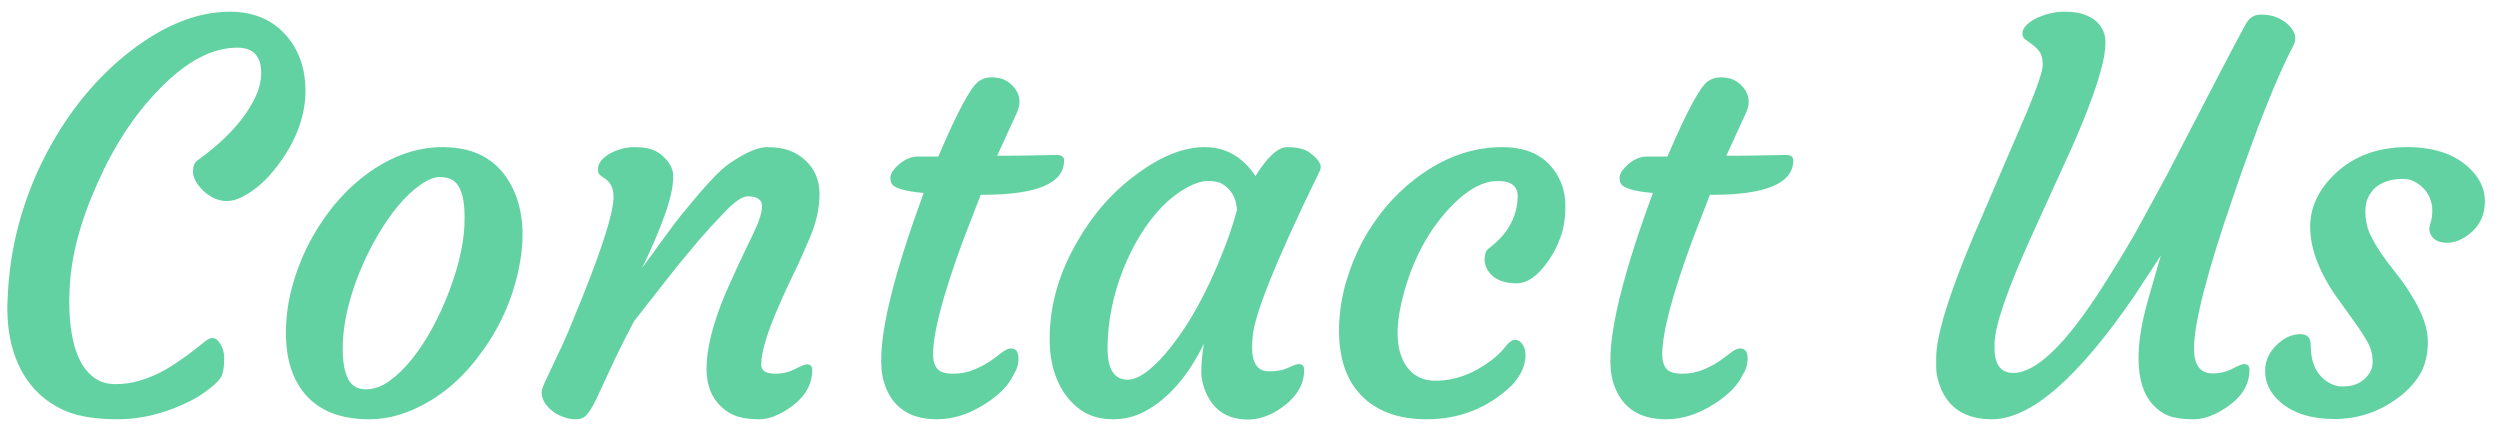 <svg width="150" height="26" viewBox="0 0 150 26" fill="none" xmlns="http://www.w3.org/2000/svg">
<path d="M0.438 18.438L0.453 17.984C0.568 14.87 1.354 11.927 2.812 9.156C4.156 6.625 5.849 4.578 7.891 3.016C9.911 1.474 11.88 0.703 13.797 0.703C15.255 0.703 16.406 1.208 17.25 2.219C17.969 3.094 18.328 4.167 18.328 5.438C18.328 6.958 17.771 8.458 16.656 9.938C16.01 10.792 15.323 11.406 14.594 11.781C14.25 11.969 13.927 12.062 13.625 12.062C13.333 12.062 13.062 12 12.812 11.875C12.562 11.75 12.344 11.594 12.156 11.406C11.771 11 11.578 10.635 11.578 10.312C11.578 9.99 11.662 9.766 11.828 9.641C13.537 8.411 14.698 7.146 15.312 5.844C15.552 5.344 15.672 4.854 15.672 4.375C15.672 3.365 15.193 2.859 14.234 2.859C12.734 2.859 11.188 3.677 9.594 5.312C8.104 6.823 6.854 8.719 5.844 11C4.792 13.344 4.234 15.495 4.172 17.453L4.156 18.047C4.156 20.391 4.651 21.927 5.641 22.656C5.995 22.917 6.417 23.047 6.906 23.047C7.406 23.047 7.875 22.984 8.312 22.859C8.75 22.734 9.188 22.562 9.625 22.344C10.333 21.979 11.24 21.349 12.344 20.453C12.677 20.193 12.953 20.229 13.172 20.562C13.359 20.833 13.453 21.146 13.453 21.5C13.453 22.094 13.37 22.5 13.203 22.719C13.047 22.927 12.771 23.177 12.375 23.469C11.99 23.76 11.516 24.031 10.953 24.281C9.641 24.865 8.354 25.156 7.094 25.156C5.833 25.156 4.818 25.005 4.047 24.703C3.276 24.391 2.625 23.948 2.094 23.375C0.99 22.167 0.438 20.521 0.438 18.438ZM18.578 23.938C18.141 23.521 17.797 22.995 17.547 22.359C17.297 21.713 17.167 20.953 17.156 20.078C17.146 19.203 17.25 18.318 17.469 17.422C17.698 16.526 18.016 15.662 18.422 14.828C18.838 13.995 19.333 13.213 19.906 12.484C20.49 11.755 21.13 11.12 21.828 10.578C23.349 9.411 24.927 8.828 26.562 8.828C28.708 8.828 30.162 9.771 30.922 11.656C31.463 13.021 31.495 14.672 31.016 16.609C30.578 18.391 29.776 20.026 28.609 21.516C27.453 23.005 26.088 24.062 24.516 24.688C23.724 25 22.943 25.156 22.172 25.156C21.412 25.156 20.729 25.057 20.125 24.859C19.531 24.662 19.016 24.354 18.578 23.938ZM21.562 16.359C21.25 17.13 21 17.922 20.812 18.734C20.635 19.547 20.552 20.318 20.562 21.047C20.573 21.766 20.682 22.333 20.891 22.75C21.109 23.156 21.458 23.359 21.938 23.359C22.417 23.359 22.885 23.198 23.344 22.875C23.812 22.542 24.266 22.104 24.703 21.562C25.141 21.021 25.552 20.396 25.938 19.688C26.323 18.979 26.662 18.24 26.953 17.469C27.588 15.792 27.896 14.302 27.875 13C27.875 11.854 27.641 11.125 27.172 10.812C26.984 10.688 26.719 10.625 26.375 10.625C26.042 10.625 25.656 10.781 25.219 11.094C24.781 11.396 24.344 11.807 23.906 12.328C23.469 12.849 23.047 13.458 22.641 14.156C22.234 14.854 21.875 15.588 21.562 16.359ZM44.859 11.781C44.536 11.781 44.078 12.094 43.484 12.719C42.891 13.333 42.375 13.896 41.938 14.406L40.609 16L38.047 19.266C37.443 20.412 36.969 21.365 36.625 22.125L35.781 23.938C35.562 24.385 35.37 24.703 35.203 24.891C35.047 25.068 34.828 25.156 34.547 25.156C34.276 25.156 34.01 25.104 33.75 25C33.5 24.906 33.281 24.781 33.094 24.625C32.698 24.292 32.5 23.927 32.5 23.531C32.5 23.375 32.615 23.068 32.844 22.609L33.438 21.344C33.625 20.969 33.844 20.49 34.094 19.906L34.969 17.766C36.198 14.693 36.812 12.708 36.812 11.812C36.812 11.333 36.656 10.979 36.344 10.75L36.031 10.531C35.927 10.458 35.875 10.333 35.875 10.156C35.875 9.969 35.943 9.792 36.078 9.625C36.224 9.458 36.411 9.312 36.641 9.188C37.109 8.948 37.578 8.828 38.047 8.828C38.526 8.828 38.896 8.88 39.156 8.984C39.417 9.089 39.635 9.229 39.812 9.406C40.198 9.771 40.391 10.151 40.391 10.547C40.391 10.943 40.339 11.344 40.234 11.75C40.141 12.146 40.016 12.552 39.859 12.969C39.714 13.375 39.557 13.776 39.391 14.172C39.224 14.568 39.073 14.912 38.938 15.203L38.625 15.875C38.542 16.042 38.521 16.094 38.562 16.031C39.719 14.427 40.479 13.396 40.844 12.938L41.938 11.625C42.74 10.688 43.37 10.068 43.828 9.766C44.755 9.141 45.484 8.828 46.016 8.828C46.547 8.828 46.995 8.896 47.359 9.031C47.724 9.167 48.042 9.359 48.312 9.609C48.885 10.141 49.172 10.818 49.172 11.641C49.172 12.463 48.984 13.323 48.609 14.219C48.234 15.115 47.906 15.844 47.625 16.406C47.354 16.958 47.094 17.521 46.844 18.094C46.062 19.833 45.672 21.099 45.672 21.891C45.672 22.245 45.953 22.422 46.516 22.422C46.953 22.422 47.349 22.328 47.703 22.141C48.068 21.953 48.302 21.859 48.406 21.859C48.625 21.859 48.734 21.969 48.734 22.188C48.734 23.115 48.26 23.891 47.312 24.516C46.677 24.943 46.094 25.156 45.562 25.156C45.031 25.156 44.589 25.099 44.234 24.984C43.891 24.87 43.583 24.688 43.312 24.438C42.698 23.885 42.391 23.115 42.391 22.125C42.391 20.917 42.771 19.406 43.531 17.594C44.083 16.354 44.474 15.505 44.703 15.047L45.234 13.938C45.557 13.271 45.719 12.745 45.719 12.359C45.719 11.974 45.432 11.781 44.859 11.781ZM60.656 20.906C60.958 20.906 61.109 21.109 61.109 21.516C61.109 21.859 61.005 22.193 60.797 22.516C60.516 23.12 59.953 23.693 59.109 24.234C58.151 24.849 57.188 25.156 56.219 25.156C54.542 25.156 53.479 24.406 53.031 22.906C52.5 21.125 53.297 17.349 55.422 11.578C54.224 11.474 53.573 11.266 53.469 10.953C53.438 10.859 53.422 10.76 53.422 10.656C53.422 10.542 53.469 10.412 53.562 10.266C53.667 10.12 53.797 9.979 53.953 9.844C54.318 9.542 54.688 9.391 55.062 9.391H56.297C57.422 6.755 58.224 5.255 58.703 4.891C58.932 4.724 59.188 4.641 59.469 4.641C59.75 4.641 59.984 4.677 60.172 4.75C60.359 4.823 60.526 4.927 60.672 5.062C61.005 5.375 61.172 5.724 61.172 6.109C61.172 6.318 61.109 6.557 60.984 6.828L59.828 9.344H60.203C60.849 9.344 61.37 9.339 61.766 9.328C61.766 9.328 62.062 9.323 62.656 9.312C62.854 9.302 63.099 9.297 63.391 9.297C63.693 9.297 63.844 9.406 63.844 9.625C63.844 11 62.219 11.688 58.969 11.688H58.844L57.781 14.438C56.583 17.688 55.984 19.963 55.984 21.266C55.984 21.63 56.068 21.917 56.234 22.125C56.401 22.323 56.714 22.422 57.172 22.422C57.63 22.422 58.047 22.344 58.422 22.188C58.797 22.031 59.125 21.859 59.406 21.672C59.688 21.474 59.927 21.297 60.125 21.141C60.333 20.984 60.51 20.906 60.656 20.906ZM75.125 20.844C75.125 21.802 75.463 22.281 76.141 22.281C76.609 22.281 76.995 22.208 77.297 22.062C77.609 21.917 77.818 21.844 77.922 21.844C78.141 21.844 78.25 21.958 78.25 22.188C78.25 23.083 77.781 23.854 76.844 24.5C75.854 25.177 74.844 25.344 73.812 25C73.135 24.76 72.635 24.245 72.312 23.453C72.156 23.047 72.078 22.677 72.078 22.344C72.078 21.802 72.13 21.229 72.234 20.625C71.266 22.604 70.062 23.969 68.625 24.719C68.052 25.01 67.443 25.156 66.797 25.156C66.151 25.156 65.588 25.026 65.109 24.766C64.641 24.495 64.24 24.125 63.906 23.656C63.229 22.677 62.922 21.448 62.984 19.969C63.047 18.115 63.594 16.297 64.625 14.516C65.573 12.849 66.771 11.49 68.219 10.438C69.667 9.365 71.021 8.828 72.281 8.828C73.542 8.828 74.557 9.406 75.328 10.562C76.047 9.406 76.682 8.828 77.234 8.828C77.828 8.828 78.276 8.938 78.578 9.156C79.151 9.573 79.354 9.938 79.188 10.25C76.573 15.604 75.229 18.938 75.156 20.25C75.135 20.438 75.125 20.635 75.125 20.844ZM66.453 20.906C66.453 22.156 66.854 22.781 67.656 22.781C68.271 22.781 69.026 22.26 69.922 21.219C71.234 19.688 72.396 17.625 73.406 15.031C73.729 14.219 74 13.406 74.219 12.594C74.177 11.885 73.88 11.365 73.328 11.031C73.141 10.917 72.859 10.859 72.484 10.859C72.12 10.859 71.688 10.995 71.188 11.266C70.698 11.537 70.219 11.906 69.75 12.375C69.292 12.844 68.859 13.401 68.453 14.047C68.057 14.682 67.708 15.375 67.406 16.125C66.771 17.729 66.453 19.323 66.453 20.906ZM80.344 19.609C80.365 18.703 80.505 17.802 80.766 16.906C81.037 16 81.391 15.146 81.828 14.344C82.276 13.542 82.802 12.802 83.406 12.125C84.021 11.448 84.688 10.865 85.406 10.375C86.906 9.344 88.484 8.828 90.141 8.828C91.849 8.828 93.01 9.51 93.625 10.875C93.844 11.365 93.943 11.922 93.922 12.547C93.912 13.162 93.812 13.729 93.625 14.25C93.438 14.76 93.203 15.219 92.922 15.625C92.287 16.542 91.646 17 91 17C90.281 17 89.75 16.802 89.406 16.406C89.104 16.062 89.01 15.662 89.125 15.203C89.156 15.068 89.25 14.948 89.406 14.844C89.562 14.729 89.76 14.552 90 14.312C90.677 13.604 91.031 12.776 91.062 11.828C91.083 11.182 90.688 10.859 89.875 10.859C89 10.859 88.083 11.349 87.125 12.328C85.729 13.755 84.745 15.583 84.172 17.812C83.672 19.75 83.766 21.167 84.453 22.062C84.859 22.583 85.412 22.844 86.109 22.844C87.287 22.844 88.422 22.427 89.516 21.594C89.849 21.333 90.12 21.068 90.328 20.797C90.537 20.526 90.729 20.391 90.906 20.391C91.083 20.391 91.229 20.479 91.344 20.656C91.469 20.823 91.531 21.042 91.531 21.312C91.531 21.927 91.255 22.531 90.703 23.125C89.287 24.479 87.583 25.156 85.594 25.156C83.896 25.156 82.583 24.672 81.656 23.703C80.74 22.745 80.302 21.38 80.344 19.609ZM104.406 20.906C104.708 20.906 104.859 21.109 104.859 21.516C104.859 21.859 104.755 22.193 104.547 22.516C104.266 23.12 103.703 23.693 102.859 24.234C101.901 24.849 100.938 25.156 99.969 25.156C98.292 25.156 97.229 24.406 96.781 22.906C96.25 21.125 97.047 17.349 99.172 11.578C97.974 11.474 97.323 11.266 97.219 10.953C97.188 10.859 97.172 10.76 97.172 10.656C97.172 10.542 97.219 10.412 97.312 10.266C97.417 10.12 97.547 9.979 97.703 9.844C98.068 9.542 98.438 9.391 98.812 9.391H100.047C101.172 6.755 101.974 5.255 102.453 4.891C102.682 4.724 102.938 4.641 103.219 4.641C103.5 4.641 103.734 4.677 103.922 4.75C104.109 4.823 104.276 4.927 104.422 5.062C104.755 5.375 104.922 5.724 104.922 6.109C104.922 6.318 104.859 6.557 104.734 6.828L103.578 9.344H103.953C104.599 9.344 105.12 9.339 105.516 9.328C105.516 9.328 105.812 9.323 106.406 9.312C106.604 9.302 106.849 9.297 107.141 9.297C107.443 9.297 107.594 9.406 107.594 9.625C107.594 11 105.969 11.688 102.719 11.688H102.594L101.531 14.438C100.333 17.688 99.734 19.963 99.734 21.266C99.734 21.63 99.818 21.917 99.984 22.125C100.151 22.323 100.464 22.422 100.922 22.422C101.38 22.422 101.797 22.344 102.172 22.188C102.547 22.031 102.875 21.859 103.156 21.672C103.438 21.474 103.677 21.297 103.875 21.141C104.083 20.984 104.26 20.906 104.406 20.906ZM131.641 20.906C131.641 21.906 132.01 22.406 132.75 22.406C133.188 22.406 133.583 22.312 133.938 22.125C134.302 21.938 134.536 21.844 134.641 21.844C134.859 21.844 134.969 21.958 134.969 22.188C134.969 23.104 134.479 23.875 133.5 24.5C132.833 24.938 132.198 25.156 131.594 25.156C130.99 25.156 130.5 25.088 130.125 24.953C129.76 24.807 129.443 24.583 129.172 24.281C128.599 23.656 128.312 22.724 128.312 21.484C128.312 20.505 128.495 19.37 128.859 18.078C129.224 16.787 129.49 15.87 129.656 15.328L128.031 17.797C124.667 22.703 121.828 25.156 119.516 25.156C117.943 25.156 116.906 24.5 116.406 23.188C116.25 22.76 116.172 22.385 116.172 22.062V21.469C116.172 20.156 116.906 17.75 118.375 14.25L121.625 6.688C122.25 5.188 122.562 4.26 122.562 3.906C122.562 3.552 122.5 3.286 122.375 3.109C122.25 2.932 122.109 2.792 121.953 2.688L121.531 2.375C121.406 2.292 121.344 2.167 121.344 2C121.344 1.833 121.427 1.667 121.594 1.5C121.76 1.333 121.979 1.188 122.25 1.062C122.792 0.823 123.323 0.703 123.844 0.703C124.375 0.703 124.781 0.76 125.062 0.875C125.354 0.979 125.594 1.115 125.781 1.281C126.146 1.625 126.328 2.042 126.328 2.531C126.328 3.01 126.234 3.578 126.047 4.234C125.87 4.891 125.63 5.609 125.328 6.391C125.036 7.161 124.698 7.979 124.312 8.844L121.938 14.062C120.427 17.385 119.672 19.583 119.672 20.656V20.891C119.672 21.88 120.047 22.375 120.797 22.375C122.172 22.375 123.958 20.651 126.156 17.203C126.812 16.182 127.469 15.104 128.125 13.969L130.031 10.469C132.76 5.188 134.333 2.177 134.75 1.438C134.958 1.062 135.255 0.875 135.641 0.875C136.026 0.875 136.349 0.932 136.609 1.047C136.87 1.151 137.094 1.292 137.281 1.469C137.719 1.885 137.828 2.302 137.609 2.719C136.62 4.604 135.417 7.62 134 11.766C132.427 16.328 131.641 19.375 131.641 20.906ZM135.906 22.25C135.906 21.927 135.974 21.63 136.109 21.359C136.255 21.078 136.432 20.844 136.641 20.656C137.078 20.25 137.536 20.047 138.016 20.047C138.432 20.047 138.641 20.26 138.641 20.688C138.641 21.771 139 22.526 139.719 22.953C139.979 23.109 140.25 23.188 140.531 23.188C140.812 23.188 141.052 23.156 141.25 23.094C141.448 23.031 141.63 22.932 141.797 22.797C142.172 22.495 142.359 22.135 142.359 21.719C142.359 21.302 142.266 20.922 142.078 20.578C141.891 20.224 141.656 19.854 141.375 19.469L140.484 18.219C139.234 16.552 138.609 15.016 138.609 13.609C138.609 12.443 139.104 11.385 140.094 10.438C141.219 9.365 142.661 8.828 144.422 8.828C145.964 8.828 147.167 9.208 148.031 9.969C148.74 10.583 149.094 11.287 149.094 12.078C149.094 12.901 148.781 13.557 148.156 14.047C147.594 14.484 147.031 14.646 146.469 14.531C146.219 14.479 146.026 14.354 145.891 14.156C145.755 13.948 145.729 13.713 145.812 13.453C145.896 13.193 145.938 12.922 145.938 12.641C145.938 12.359 145.885 12.099 145.781 11.859C145.677 11.62 145.536 11.417 145.359 11.25C144.995 10.906 144.609 10.734 144.203 10.734C143.807 10.734 143.479 10.781 143.219 10.875C142.958 10.958 142.729 11.083 142.531 11.25C142.125 11.625 141.922 12.088 141.922 12.641C141.922 13.182 142.016 13.651 142.203 14.047C142.391 14.443 142.62 14.838 142.891 15.234C143.172 15.63 143.474 16.031 143.797 16.438C144.12 16.844 144.417 17.271 144.688 17.719C145.344 18.771 145.672 19.698 145.672 20.5C145.672 21.292 145.505 21.958 145.172 22.5C144.839 23.031 144.406 23.49 143.875 23.875C142.74 24.719 141.469 25.141 140.062 25.141C138.719 25.141 137.656 24.818 136.875 24.172C136.229 23.63 135.906 22.99 135.906 22.25Z" fill="#62D2A2"/>
</svg>
